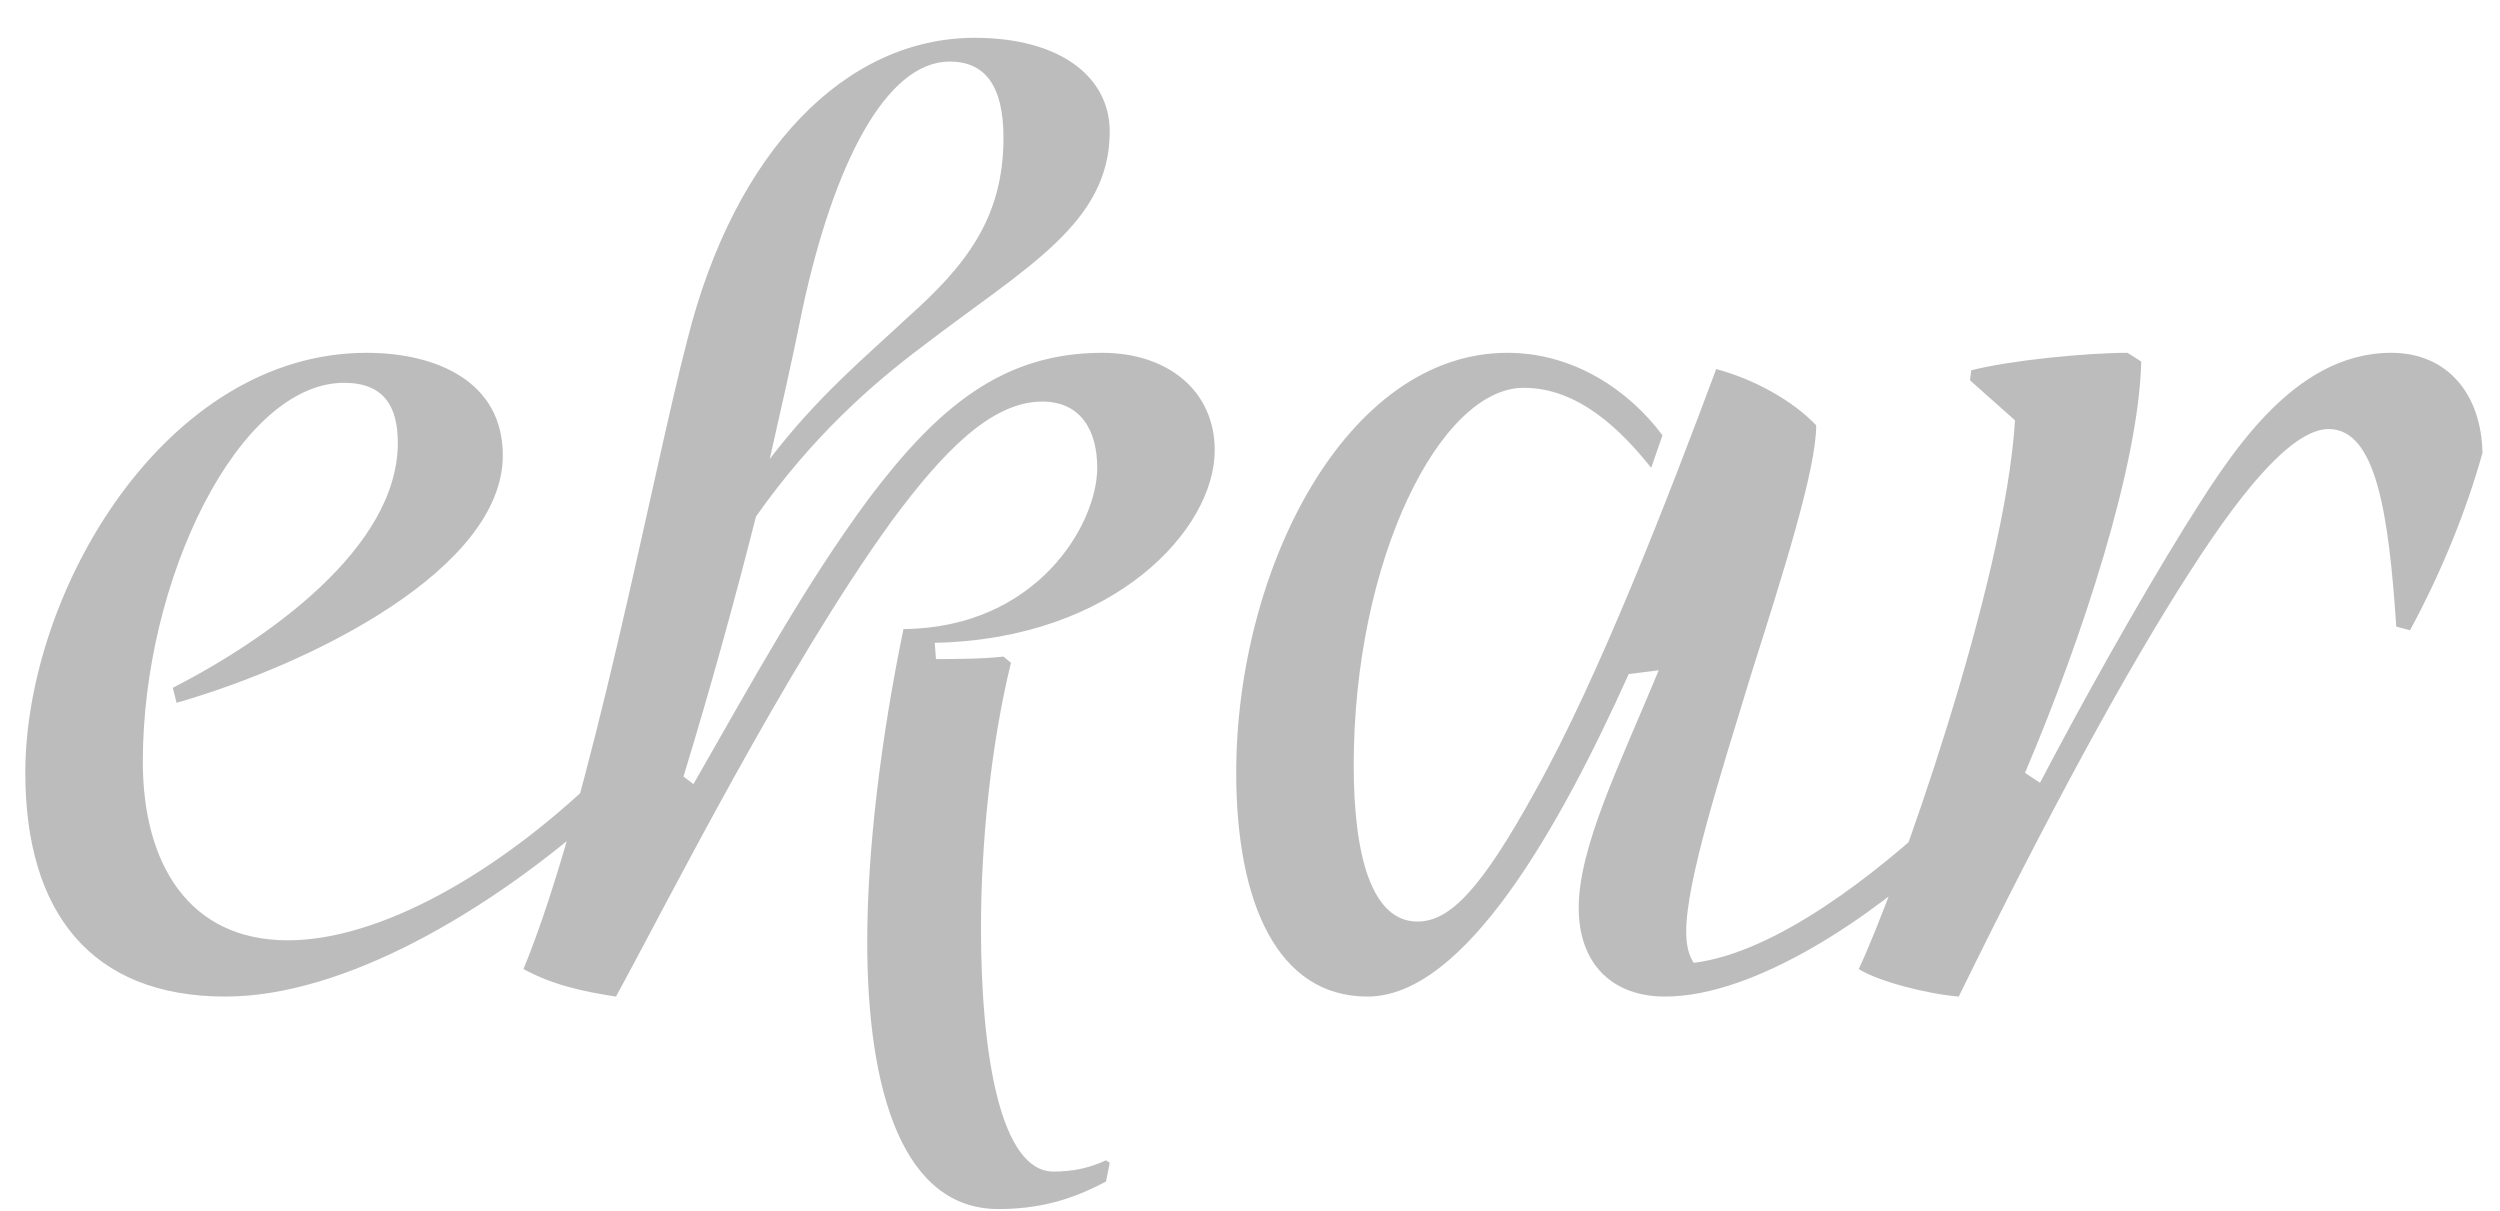 <svg width="64" height="31" viewBox="0 0 64 31" fill="none" xmlns="http://www.w3.org/2000/svg">
<path d="M8.808 9.8C9.832 9.8 10.184 10.408 10.184 11.336C10.184 14.024 6.856 16.36 4.424 17.608L4.52 17.992C8.072 16.968 12.872 14.536 12.872 11.656C12.872 9.768 11.176 9.032 9.384 9.032C4.232 9.032 0.648 15.144 0.648 19.784C0.648 23.368 2.344 25.512 5.768 25.512C8.808 25.512 12.52 23.336 15.4 20.776V19.976L15.272 19.912C12.712 22.376 9.704 24.072 7.368 24.072C4.84 24.072 3.656 22.12 3.656 19.496C3.656 14.824 6.12 9.8 8.808 9.8ZM13.401 24.808C14.169 25.224 14.937 25.384 15.769 25.512C17.049 23.176 20.121 17.064 22.841 13.32C24.121 11.592 25.369 10.28 26.681 10.28C27.641 10.28 28.089 10.984 28.089 11.976C28.089 13.416 26.553 16.072 23.129 16.104C22.553 18.888 22.201 21.768 22.201 24.104C22.201 27.976 23.129 30.952 25.561 30.952C26.809 30.952 27.641 30.6 28.313 30.248L28.409 29.768L28.313 29.704C27.897 29.896 27.481 29.992 26.969 29.992C25.625 29.992 25.113 27.048 25.113 23.752C25.113 21.576 25.369 19.048 25.881 16.968L25.689 16.808C25.145 16.872 24.345 16.872 23.961 16.872L23.929 16.456C28.537 16.36 31.097 13.544 31.097 11.528C31.097 9.992 29.881 9.032 28.217 9.032C25.657 9.032 23.993 10.44 22.233 12.776C20.601 14.984 19.257 17.448 17.753 20.072L17.497 19.88C18.201 17.576 18.809 15.368 19.353 13.224C20.793 11.176 22.329 9.832 23.609 8.872C26.233 6.856 28.409 5.736 28.409 3.368C28.409 1.96 27.129 0.968 24.953 0.968C21.657 0.968 18.809 3.848 17.593 8.712C16.697 12.136 15.129 20.616 13.401 24.808ZM20.537 7.944C21.337 4.2 22.681 1.576 24.313 1.576C25.209 1.576 25.689 2.184 25.689 3.528C25.689 5.608 24.697 6.824 23.225 8.136C22.201 9.096 20.921 10.152 19.705 11.752C19.993 10.472 20.281 9.224 20.537 7.944ZM49.791 21.736V20.904L49.695 20.808C48.063 22.344 45.471 24.392 43.359 24.648C43.231 24.456 43.167 24.2 43.167 23.848C43.167 22.568 44.031 19.88 44.831 17.256C45.663 14.632 46.495 12.008 46.495 10.888C45.887 10.248 44.895 9.704 43.935 9.448C42.719 12.712 40.927 17.352 39.295 20.264C37.919 22.76 37.119 23.592 36.287 23.592C35.135 23.592 34.655 21.96 34.655 19.592C34.655 14.344 36.863 9.928 39.007 9.928C40.415 9.928 41.503 11.016 42.271 11.976L42.559 11.144C41.727 10.024 40.319 9.032 38.591 9.032C34.463 9.032 31.647 14.568 31.647 19.784C31.647 23.112 32.703 25.512 35.007 25.512C37.503 25.512 39.935 21.16 41.695 17.256L42.463 17.16C41.471 19.56 40.415 21.672 40.415 23.24C40.415 24.68 41.279 25.512 42.623 25.512C44.959 25.512 47.967 23.432 49.791 21.736ZM59.616 10.984C60.832 10.984 61.152 13.16 61.344 16.04L61.696 16.136C62.56 14.536 63.168 12.968 63.552 11.592C63.52 10.088 62.656 9.032 61.216 9.032C58.656 9.032 57.024 11.752 55.936 13.48C54.688 15.496 53.28 18.024 52.224 20.04L51.84 19.784C53.312 16.328 54.752 11.912 54.816 9.256L54.464 9.032C53.408 9.032 51.456 9.224 50.464 9.48L50.432 9.736L51.584 10.76C51.328 14.952 48.544 22.76 47.584 24.808C48.096 25.128 49.344 25.448 50.144 25.512C52.416 20.872 54.432 17.16 56.064 14.632C57.6 12.232 58.784 10.984 59.616 10.984Z" fill="#7A7A7A" fill-opacity="0.5"/>
</svg>

